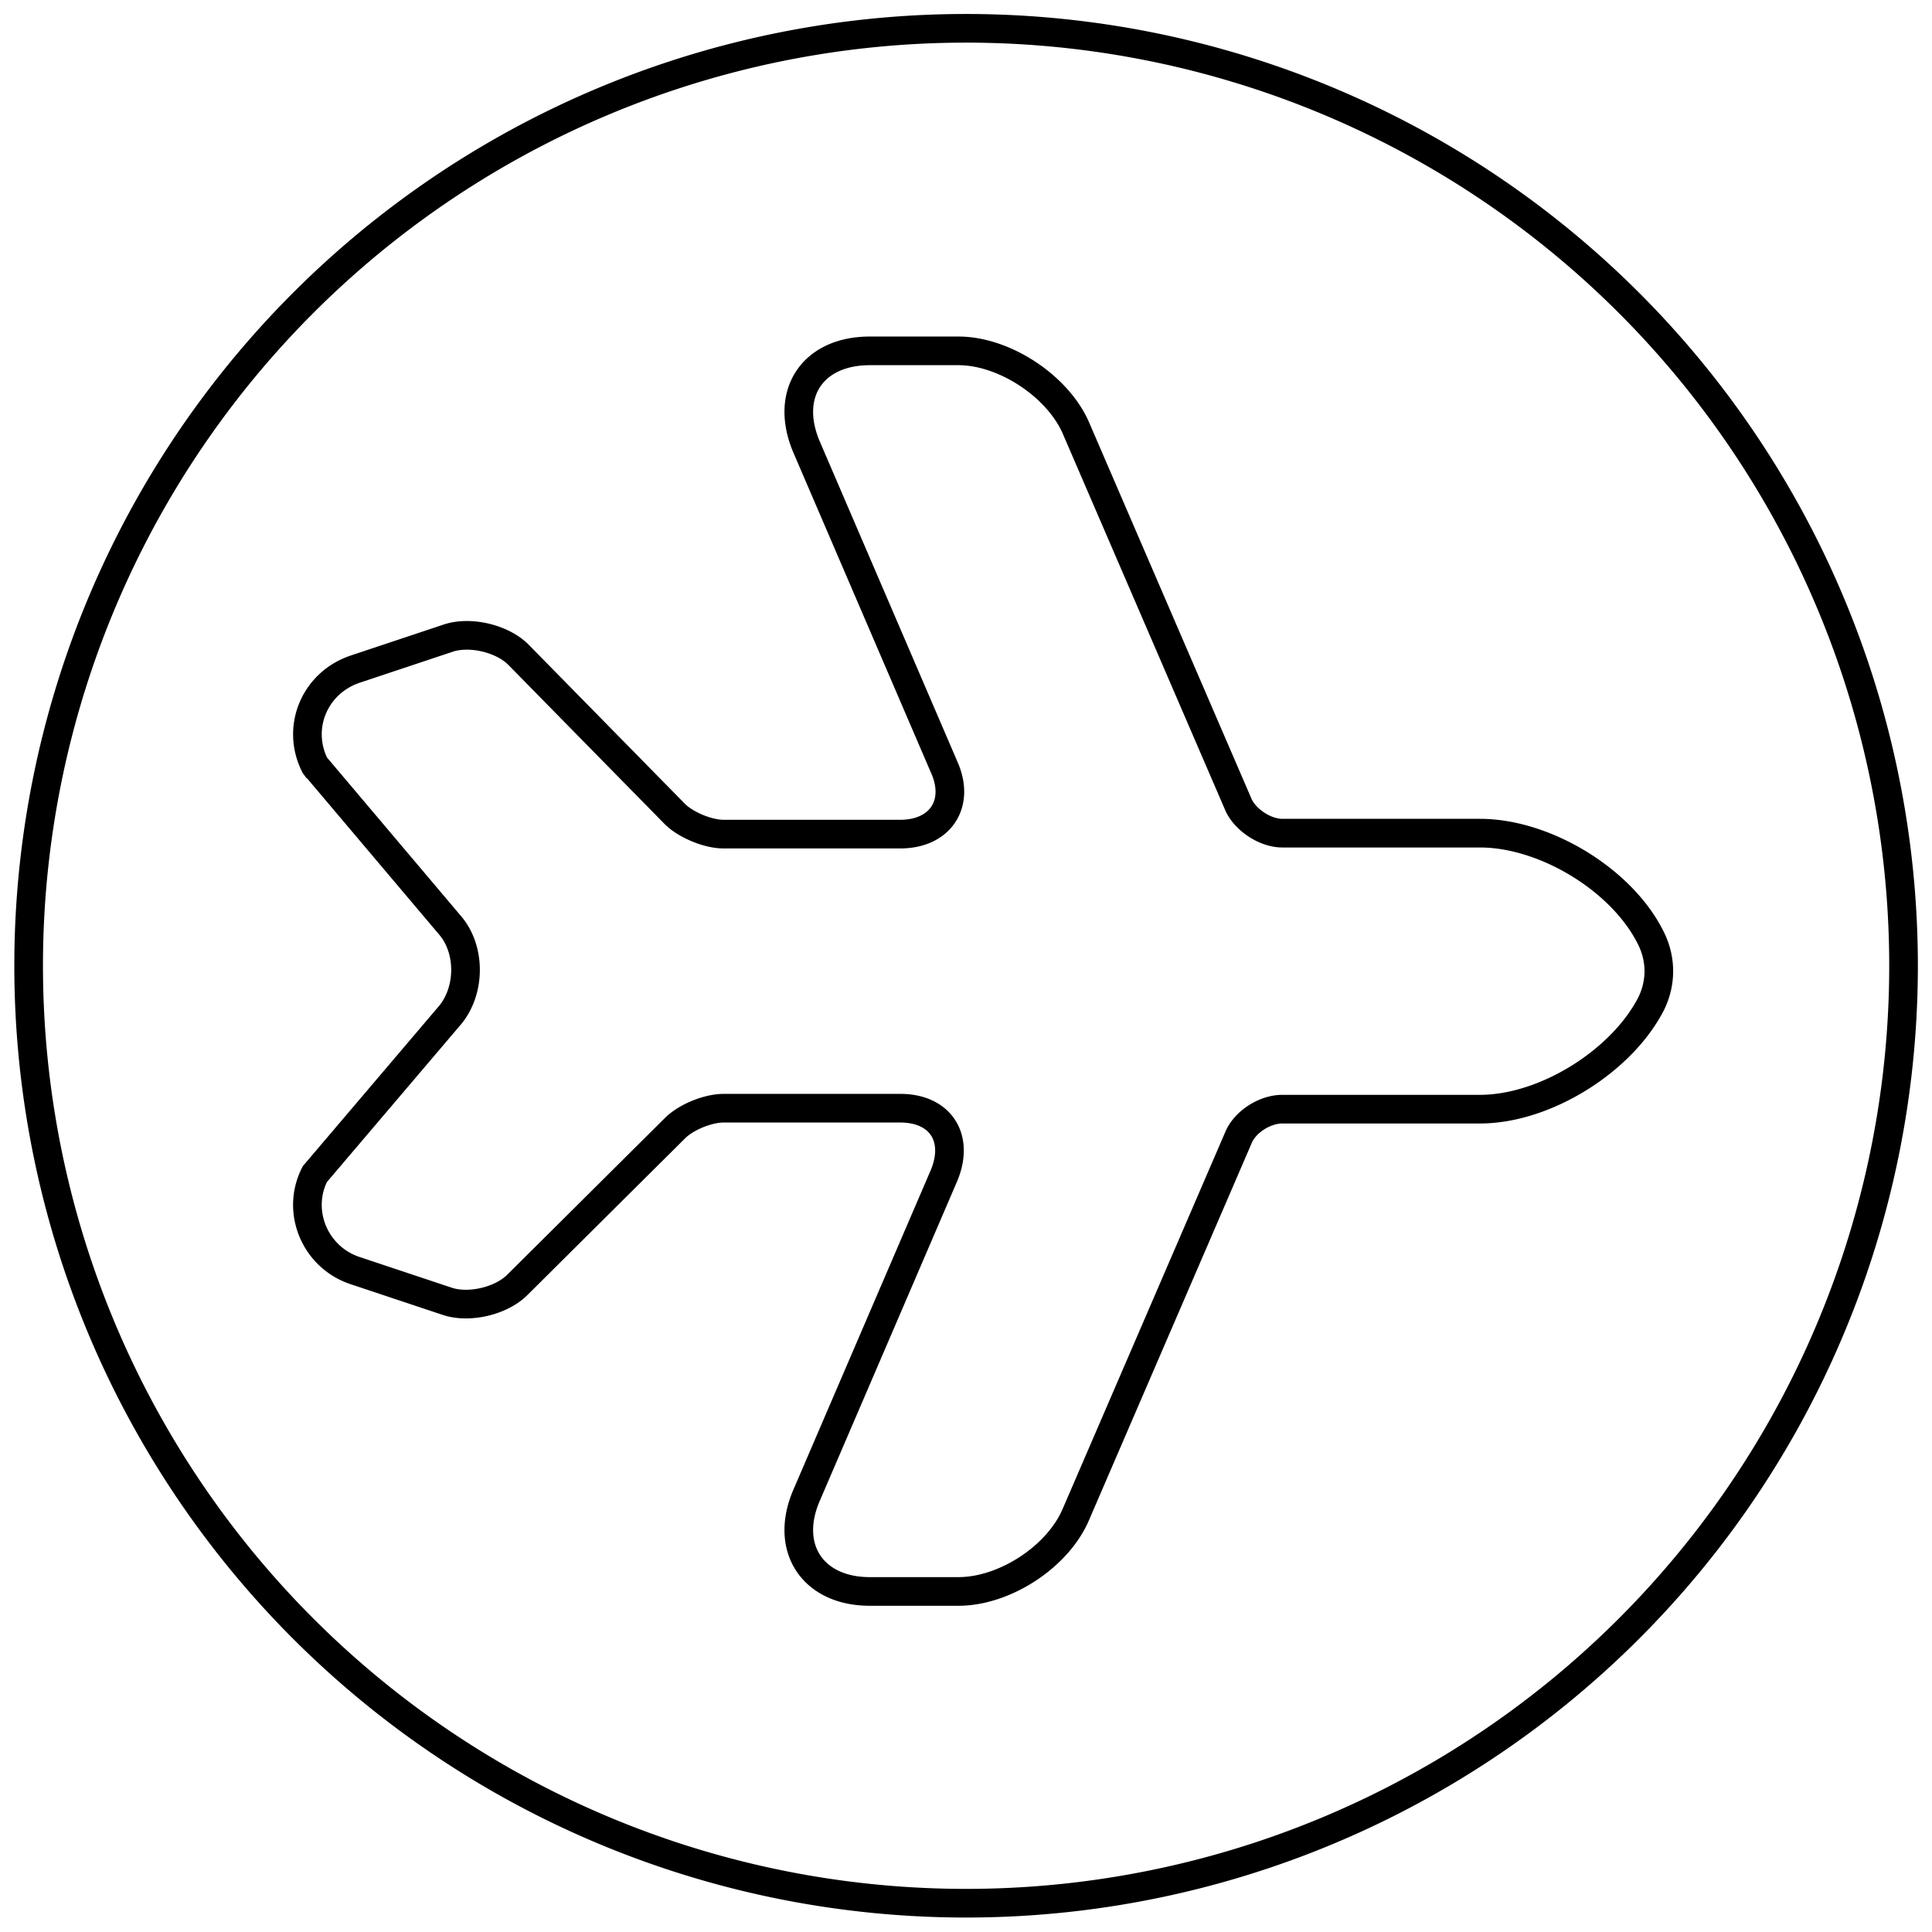 <?xml version="1.0" encoding="utf-8"?>
<svg xmlns="http://www.w3.org/2000/svg" viewBox="-22.297 1.846 20.23 20.23">
	<path d="M -19 9.86 L -17.58 11.54 C -17.37 11.79 -17.37 12.21 -17.58 12.47 L -19 14.14 C -19.2 14.53 -19 15.01 -18.58 15.15 L -17.62 15.47 C -17.39 15.55 -17.05 15.47 -16.88 15.3 L -15.23 13.66 C -15.11 13.54 -14.88 13.45 -14.72 13.45 H -12.87 C -12.45 13.45 -12.25 13.76 -12.41 14.15 L -13.85 17.5 C -14.09 18.05 -13.79 18.51 -13.19 18.51 H -12.26 C -11.78 18.51 -11.22 18.15 -11.03 17.7 L -9.33 13.76 C -9.26 13.59 -9.05 13.46 -8.87 13.46 H -6.8 C -6.12 13.46 -5.32 12.96 -5.01 12.36 C -4.9 12.14 -4.9 11.89 -5.01 11.67 C -5.31 11.06 -6.12 10.57 -6.8 10.57 H -8.87 C -9.05 10.57 -9.26 10.43 -9.33 10.27 L -11.03 6.33 C -11.22 5.89 -11.78 5.52 -12.26 5.52 H -13.19 C -13.79 5.52 -14.09 5.97 -13.85 6.53 L -12.41 9.88 C -12.24 10.26 -12.45 10.58 -12.87 10.58 H -14.72 C -14.89 10.58 -15.12 10.48 -15.23 10.37 L -16.87 8.7 C -17.04 8.53 -17.38 8.45 -17.61 8.53 L -18.57 8.85 C -19 8.99 -19.2 9.46 -19 9.86 Z A 1 1 90 0 0 -18.968 9.903 M -21.997 11.998 A 1 1 90 0 0 -2.365 11.919 A 1 1 90 0 0 -21.997 11.998" stroke="#000000" stroke-width="0.3" fill="none"/>
</svg>